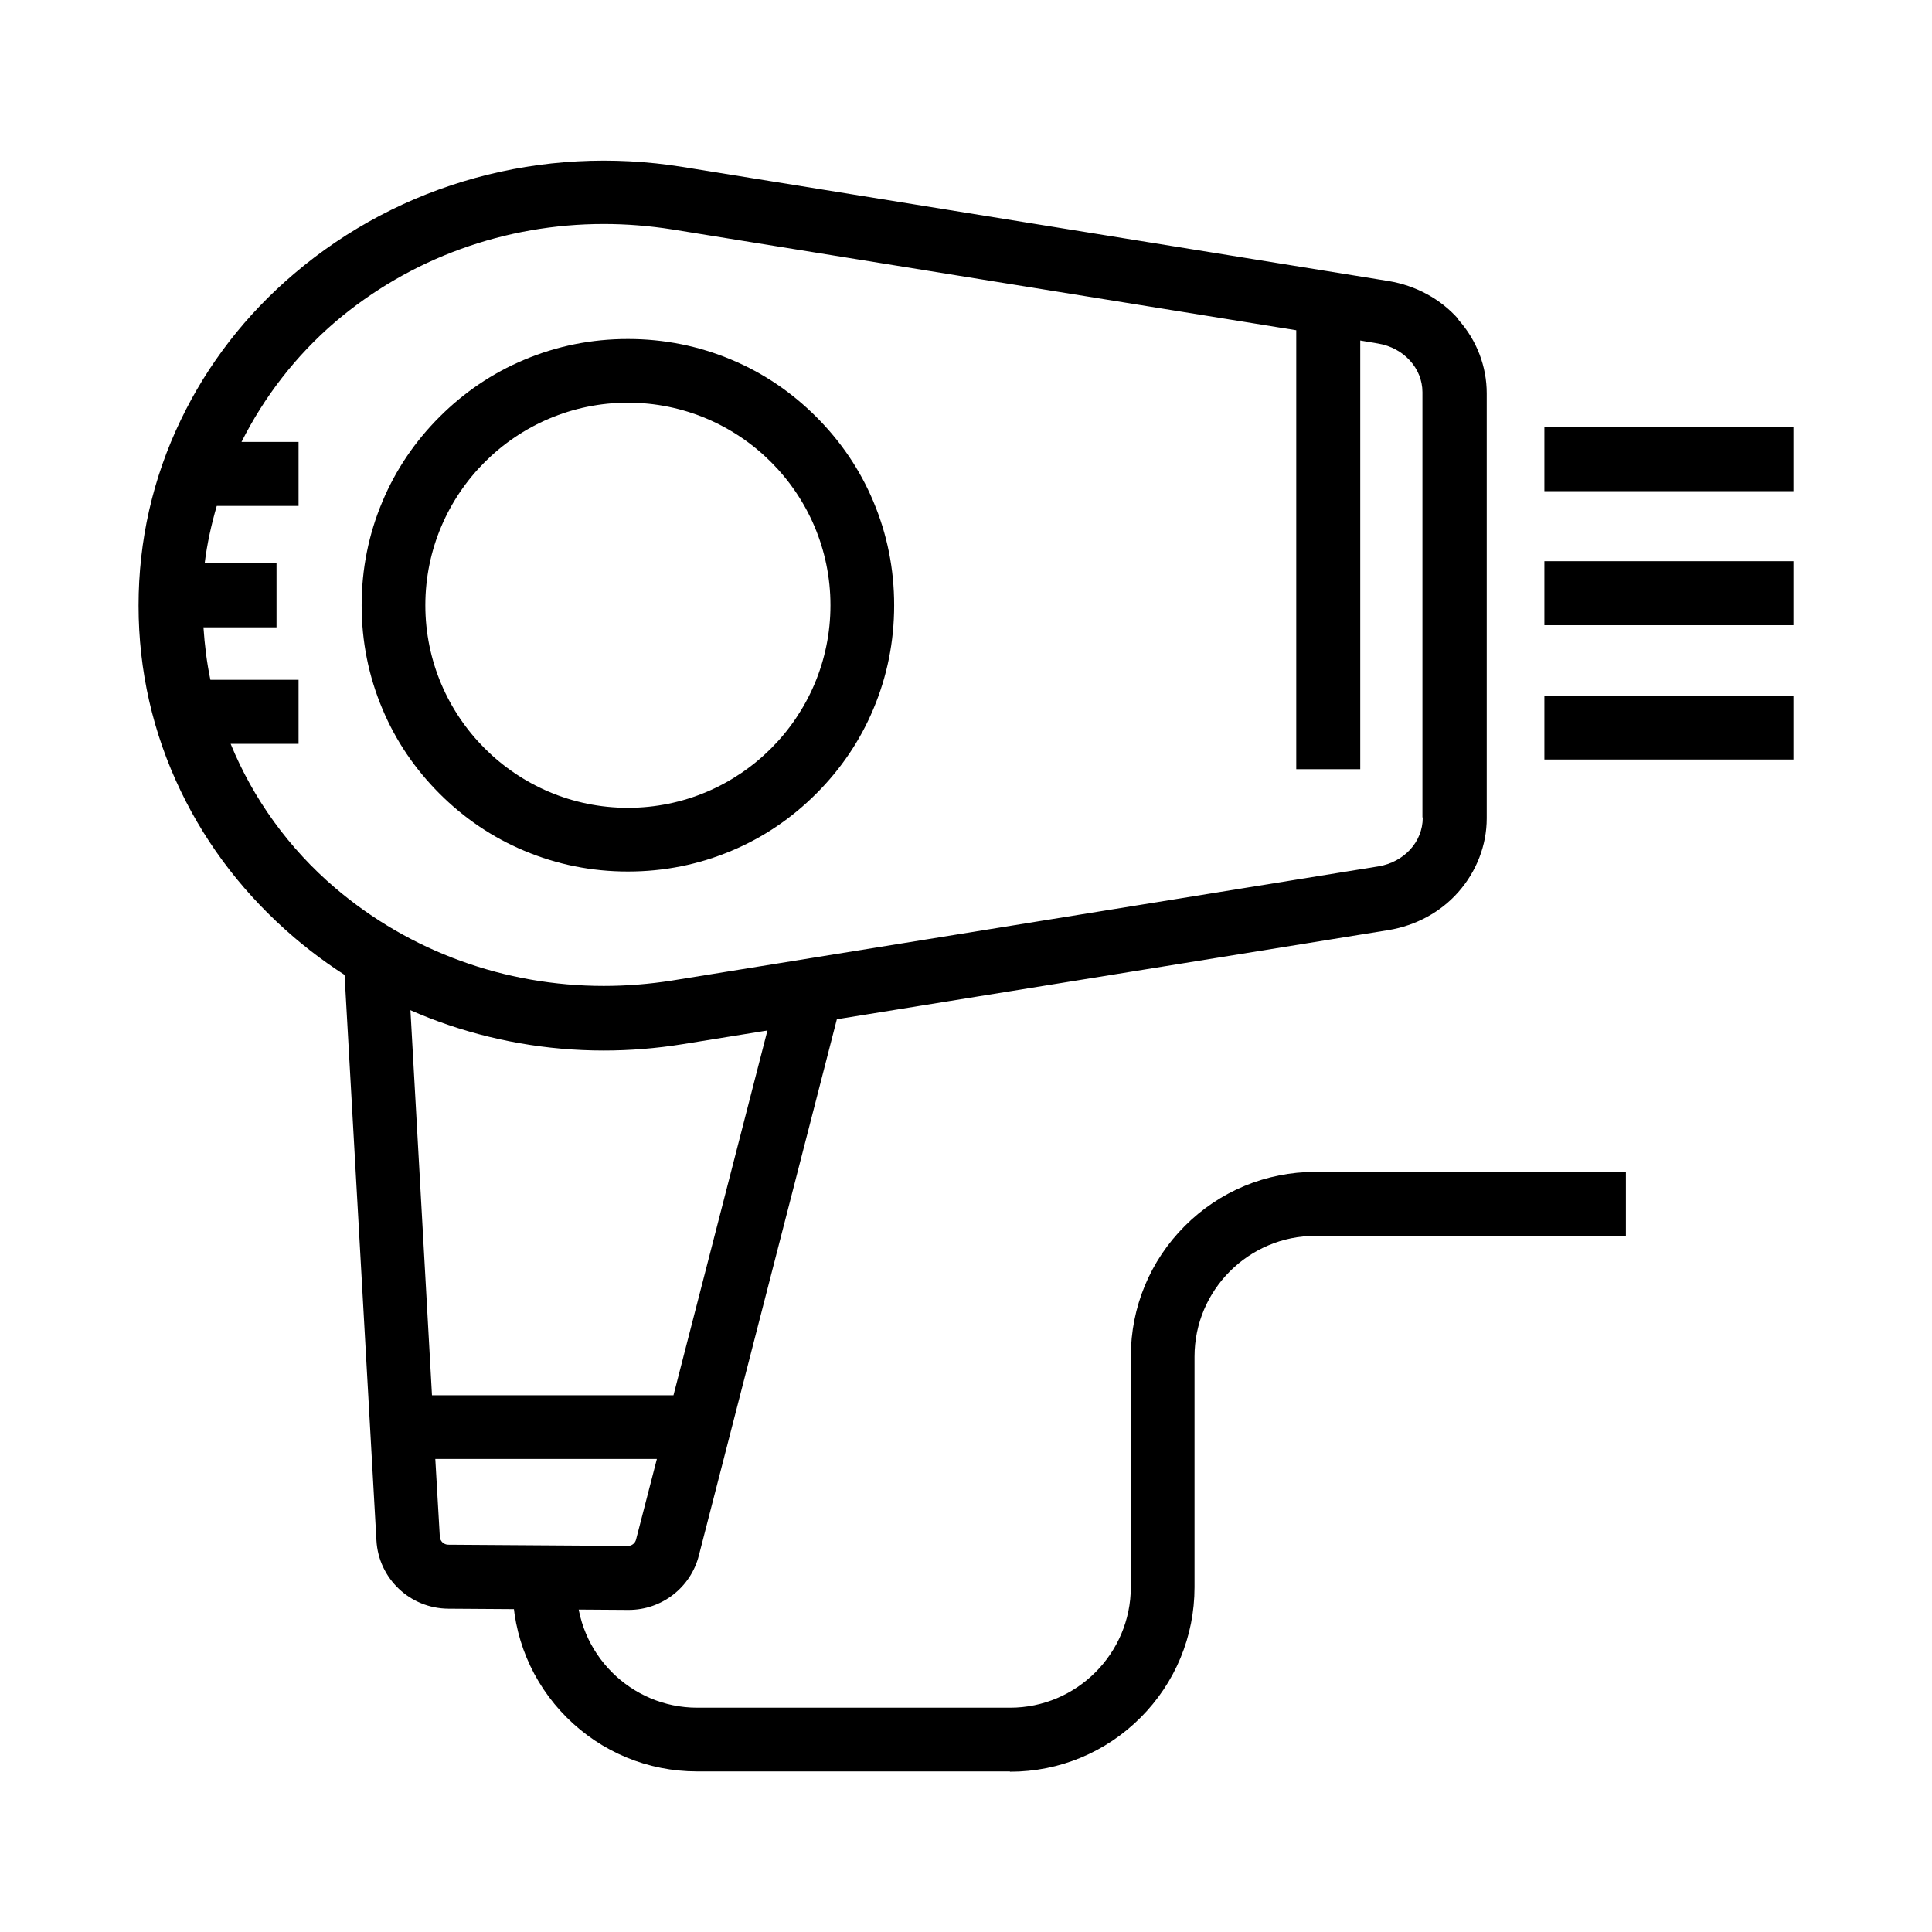<svg id="Layer_1" viewBox="0 0 64 64" xmlns="http://www.w3.org/2000/svg" data-name="Layer 1"><path d="m51.16 14.15h8.25v2.12h-8.25z"/><path d="m51.16 18.59h8.25v2.12h-8.25z"/><path d="m51.16 23.04h8.25v2.12h-8.25z"/><path d="m33.45 58.68h-10.36c-1.63 0-3.17-.64-4.32-1.79s-1.79-2.69-1.79-4.32h2.12c0 2.2 1.79 4 4 4h10.36c2.2 0 4-1.79 4-4v-7.64c0-1.63.64-3.17 1.79-4.32s2.69-1.79 4.32-1.79h10.29v2.12h-10.29c-2.2 0-4 1.79-4 4v7.64c0 1.63-.64 3.17-1.79 4.32s-2.69 1.79-4.32 1.79z"/><path d="m25.89 32.32-3.58 13.9h-8l-.81-14.48-2.11.12 1.08 19.17c.07 1.26 1.11 2.25 2.38 2.26l5.96.04h.02c1.09 0 2.05-.74 2.32-1.8l4.81-18.69-2.05-.53zm-5.08 18.89-5.96-.04c-.15 0-.27-.12-.28-.26l-.15-2.58h7.34l-.69 2.67c-.03.12-.14.21-.27.21z"/><g><path d="m27.04 13.81c-.81-.81-1.75-1.45-2.8-1.89-1.09-.46-2.24-.69-3.44-.69s-2.35.23-3.44.69c-1.05.44-1.99 1.08-2.8 1.89s-1.45 1.75-1.89 2.8c-.46 1.09-.69 2.24-.69 3.44s.23 2.35.69 3.44c.44 1.05 1.08 1.99 1.89 2.8s1.75 1.45 2.8 1.89c1.09.46 2.24.69 3.44.69s2.35-.23 3.44-.69c1.05-.44 1.99-1.08 2.8-1.89s1.45-1.75 1.89-2.8c.46-1.09.69-2.24.69-3.44s-.23-2.35-.69-3.44c-.44-1.05-1.08-1.99-1.89-2.8zm-6.24 12.95c-3.7 0-6.71-3.01-6.71-6.71s3.01-6.71 6.71-6.71 6.71 3.01 6.71 6.71-3.01 6.71-6.71 6.71z"/><path d="m48.31 10.57c-.59-.67-1.41-1.11-2.31-1.26l-23.39-3.78c-4.66-.75-9.35.54-12.87 3.54-1.6 1.36-2.86 2.99-3.75 4.84-.93 1.93-1.4 4-1.4 6.15s.47 4.22 1.4 6.15c.89 1.85 2.15 3.47 3.75 4.84 2.86 2.44 6.5 3.75 10.26 3.75.87 0 1.74-.07 2.61-.21l23.39-3.78c.9-.15 1.72-.59 2.31-1.26.6-.68.94-1.55.94-2.44v-14.08c0-.89-.33-1.76-.94-2.44zm-1.18 16.52c0 .8-.62 1.47-1.47 1.61l-23.39 3.78c-.76.12-1.52.18-2.27.18-3.26 0-6.41-1.13-8.89-3.24-1.55-1.32-2.73-2.97-3.47-4.78h2.25v-2.12h-2.92c-.12-.57-.19-1.15-.23-1.74h2.42v-2.12h-2.38c.08-.65.22-1.28.4-1.9h2.71v-2.12h-1.89c.75-1.49 1.79-2.85 3.11-3.98 2.48-2.11 5.63-3.24 8.89-3.24.75 0 1.51.06 2.27.18l20.67 3.34v14.54h2.12v-14.2l.59.1c.85.14 1.47.82 1.47 1.61v14.08z"/></g></svg>